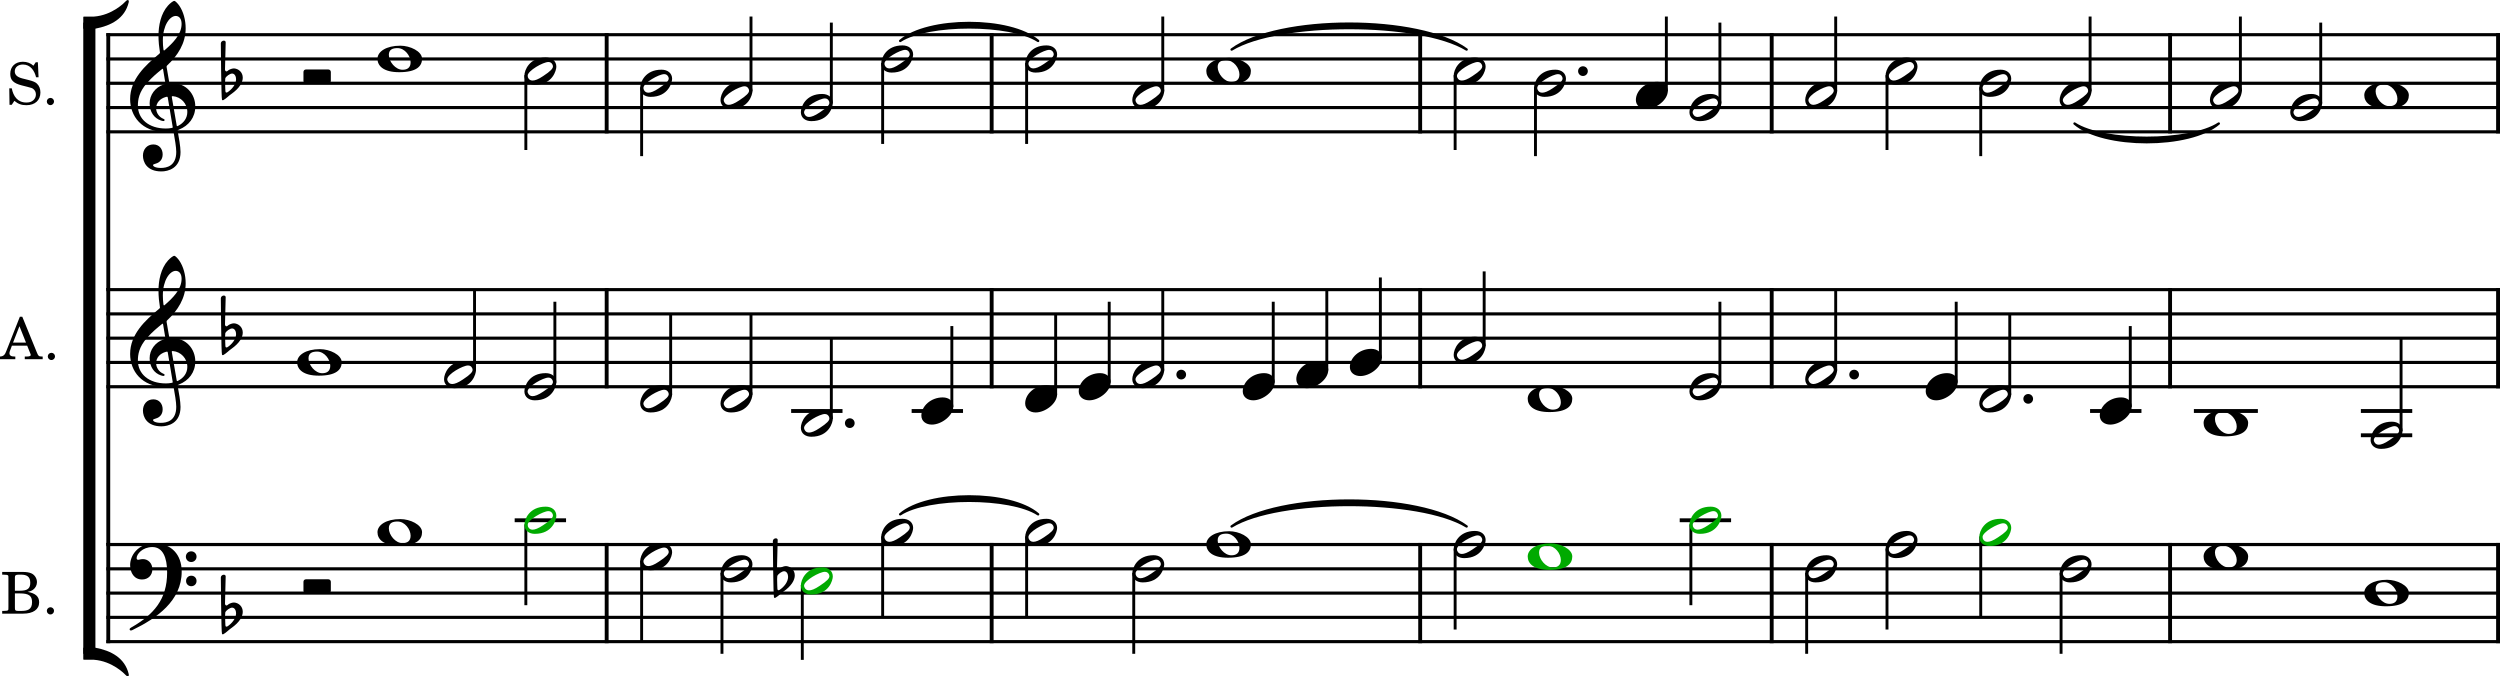 <?xml version="1.0" encoding="UTF-8" standalone="no"?>
<svg
   width="2554.196"
   height="691.016"
   viewBox="0 0 2554.196 691.016"
   version="1.2"
   id="svg3134"
   sodipodi:docname="Abb-04-2.svg"
   inkscape:version="1.2.1 (9c6d41e410, 2022-07-14)"
   xmlns:inkscape="http://www.inkscape.org/namespaces/inkscape"
   xmlns:sodipodi="http://sodipodi.sourceforge.net/DTD/sodipodi-0.dtd"
   xmlns="http://www.w3.org/2000/svg"
   xmlns:svg="http://www.w3.org/2000/svg">
  <rect x="0" y="0" width="2554.196" height="691.016" fill="#808080" stroke="none"/>
  <defs
     id="defs3138" />
  <sodipodi:namedview
     id="namedview3136"
     pagecolor="#505050"
     bordercolor="#eeeeee"
     borderopacity="1"
     inkscape:showpageshadow="0"
     inkscape:pageopacity="0"
     inkscape:pagecheckerboard="0"
     inkscape:deskcolor="#505050"
     showgrid="false"
     inkscape:zoom="0.25017761"
     inkscape:cx="899.36106"
     inkscape:cy="1744.7605"
     inkscape:current-layer="svg3134" />
  <title
     id="title2772">Abb-04 (2)</title>
  <desc
     id="desc2774">Generated by MuseScore 4.0.0</desc>
  <rect
     style="fill:#ffffff;stroke:#003a66;stroke-width:2"
     id="rect3257"
     width="2606.148"
     height="735.477"
     x="-19.986"
     y="-27.98" />
  <polyline
     class="StaffLines"
     fill="none"
     stroke="#000000"
     stroke-width="3.22"
     stroke-linejoin="bevel"
     points="320.067,384.52 2765.62,384.52"
     id="polyline2778"
     transform="translate(-211.429,-349.051)" />
  <polyline
     class="StaffLines"
     fill="none"
     stroke="#000000"
     stroke-width="3.22"
     stroke-linejoin="bevel"
     points="320.067,409.323 2765.62,409.323"
     id="polyline2780"
     transform="translate(-211.429,-349.051)" />
  <polyline
     class="StaffLines"
     fill="none"
     stroke="#000000"
     stroke-width="3.22"
     stroke-linejoin="bevel"
     points="320.067,434.126 2765.62,434.126"
     id="polyline2782"
     transform="translate(-211.429,-349.051)" />
  <polyline
     class="StaffLines"
     fill="none"
     stroke="#000000"
     stroke-width="3.22"
     stroke-linejoin="bevel"
     points="320.067,458.929 2765.62,458.929"
     id="polyline2784"
     transform="translate(-211.429,-349.051)" />
  <polyline
     class="StaffLines"
     fill="none"
     stroke="#000000"
     stroke-width="3.22"
     stroke-linejoin="bevel"
     points="320.067,483.732 2765.62,483.732"
     id="polyline2786"
     transform="translate(-211.429,-349.051)" />
  <polyline
     class="StaffLines"
     fill="none"
     stroke="#000000"
     stroke-width="3.22"
     stroke-linejoin="bevel"
     points="320.067,644.953 2765.62,644.953"
     id="polyline2788"
     transform="translate(-211.429,-349.051)" />
  <polyline
     class="StaffLines"
     fill="none"
     stroke="#000000"
     stroke-width="3.22"
     stroke-linejoin="bevel"
     points="320.067,669.756 2765.62,669.756"
     id="polyline2790"
     transform="translate(-211.429,-349.051)" />
  <polyline
     class="StaffLines"
     fill="none"
     stroke="#000000"
     stroke-width="3.22"
     stroke-linejoin="bevel"
     points="320.067,694.559 2765.62,694.559"
     id="polyline2792"
     transform="translate(-211.429,-349.051)" />
  <polyline
     class="StaffLines"
     fill="none"
     stroke="#000000"
     stroke-width="3.22"
     stroke-linejoin="bevel"
     points="320.067,719.362 2765.62,719.362"
     id="polyline2794"
     transform="translate(-211.429,-349.051)" />
  <polyline
     class="StaffLines"
     fill="none"
     stroke="#000000"
     stroke-width="3.22"
     stroke-linejoin="bevel"
     points="320.067,744.165 2765.62,744.165"
     id="polyline2796"
     transform="translate(-211.429,-349.051)" />
  <polyline
     class="StaffLines"
     fill="none"
     stroke="#000000"
     stroke-width="3.22"
     stroke-linejoin="bevel"
     points="320.067,905.386 2765.62,905.386"
     id="polyline2798"
     transform="translate(-211.429,-349.051)" />
  <polyline
     class="StaffLines"
     fill="none"
     stroke="#000000"
     stroke-width="3.22"
     stroke-linejoin="bevel"
     points="320.067,930.189 2765.62,930.189"
     id="polyline2800"
     transform="translate(-211.429,-349.051)" />
  <polyline
     class="StaffLines"
     fill="none"
     stroke="#000000"
     stroke-width="3.22"
     stroke-linejoin="bevel"
     points="320.067,954.992 2765.62,954.992"
     id="polyline2802"
     transform="translate(-211.429,-349.051)" />
  <polyline
     class="StaffLines"
     fill="none"
     stroke="#000000"
     stroke-width="3.22"
     stroke-linejoin="bevel"
     points="320.067,979.795 2765.62,979.795"
     id="polyline2804"
     transform="translate(-211.429,-349.051)" />
  <polyline
     class="StaffLines"
     fill="none"
     stroke="#000000"
     stroke-width="3.22"
     stroke-linejoin="bevel"
     points="320.067,1004.6 2765.62,1004.6"
     id="polyline2806"
     transform="translate(-211.429,-349.051)" />
  <path
     class="InstrumentName"
     d="M 38.687,63.622 H 36.5 l -2.359,3.531 c -2.829,-2.656 -6.547,-4.062 -10.735,-4.062 -7.797,0 -12.922,4.89 -12.922,12.328 0,6.437 3.188,9.625 11.86,11.859 l 5.609,1.422 c 4.359,1.125 4.766,1.234 6.016,2.172 1.765,1.359 2.718,3.312 2.718,5.609 0,2.36 -0.89,4.313 -2.656,5.969 -1.953,1.641 -3.906,2.297 -7.14,2.297 -8.922,0 -13.344,-6.547 -14.875,-14.516 H 9.484 l 0.235,16.813 h 2.297 l 2.656,-4.016 c 3.953,3.25 7.203,4.438 12.39,4.438 8.672,0 14.219,-5.078 14.219,-12.985 0,-3.718 -1.172,-6.781 -3.547,-9.031 -1.578,-1.531 -3.89,-2.531 -8.609,-3.719 l -6.313,-1.593 c -5.25,-1.36 -7.734,-3.657 -7.734,-7.25 0,-4.141 3.375,-6.969 8.391,-6.969 7.609,0 11.797,6.312 13.39,13.047 h 2.532 l -0.704,-15.344 m 12.86,36.406 c -2.063,0 -3.719,1.656 -3.719,3.656 0,2.063 1.656,3.719 3.672,3.719 2.062,0 3.703,-1.656 3.703,-3.719 0,-2 -1.641,-3.656 -3.656,-3.656"
     id="path2808" />
  <path
     class="InstrumentName"
     d="m 22.766,323.586 h -2.469 l -13.578,34.391 c -1.594,4.609 -3.125,6.016 -6.485,6.266 H 0 v 2.765 h 15.641 v -2.765 h -1.188 c -3.187,0 -4.781,-1.125 -4.781,-3.375 0,-0.766 0.172,-1.469 0.531,-2.469 l 1.953,-5.203 h 15.625 l 3.188,7.906 c 0.359,0.953 0.484,1.297 0.484,1.594 0,0.953 -1.484,1.547 -3.672,1.547 h -2.469 v 2.765 h 18.297 v -2.765 h -0.828 c -3.078,-0.063 -3.609,-0.422 -4.969,-3.782 l -15.046,-36.875 m -2.891,9.672 6.672,16.75 H 13.328 l 6.547,-16.75 m 32.672,27.203 c -2.063,0 -3.719,1.657 -3.719,3.657 0,2.062 1.656,3.718 3.672,3.718 2.062,0 3.703,-1.656 3.703,-3.718 0,-2 -1.641,-3.657 -3.656,-3.657"
     id="path2810" />
  <path
     class="InstrumentName"
     d="m 2.234,584.332 v 2.781 h 1.063 c 3.375,0.063 4.484,0.234 4.953,0.828 0.359,0.531 0.359,0.641 0.359,3.656 v 28.094 c 0,3 0,3.125 -0.359,3.656 -0.469,0.579 -1.578,0.829 -4.953,0.829 H 2.234 v 2.765 h 21.422 c 10.203,0 16.344,-4.312 16.344,-11.562 0,-5.907 -3.719,-9.266 -11.797,-10.688 2.828,-0.578 4.125,-1.109 5.656,-2.234 2.422,-1.828 3.907,-4.719 3.907,-7.672 0,-3.844 -2.36,-7.547 -5.782,-9.031 -2.125,-0.938 -5.078,-1.422 -8.562,-1.422 H 2.234 m 12.985,19.187 v -13.453 c 0,-2.312 0.765,-2.89 3.89,-2.953 h 2.36 c 5.781,0 9.453,1.891 9.453,8.313 0,5.843 -2.844,8.093 -10.453,8.093 h -5.25 m 0,2.766 h 5.187 c 9.031,0 12.344,2.422 12.344,8.922 0,7.906 -4.969,8.969 -11.625,8.969 h -2.484 c -2.954,0 -3.532,-0.594 -3.422,-3.719 v -14.172 m 36.328,14.109 c -2.063,0 -3.719,1.657 -3.719,3.657 0,2.062 1.656,3.718 3.672,3.718 2.062,0 3.703,-1.656 3.703,-3.718 0,-2 -1.641,-3.657 -3.656,-3.657"
     id="path2812" />
  <path
     class="TieSegment"
     stroke="#000000"
     stroke-width="2.48"
     stroke-linecap="round"
     stroke-linejoin="round"
     fill-rule="evenodd"
     d="m 2119.521,126.23 c 29.47,19.42 117.87,19.42 147.34,0 -29.47,25.373 -117.87,25.373 -147.34,0"
     id="path2814" />
  <path
     class="TieSegment"
     stroke="#000000"
     stroke-width="2.48"
     stroke-linecap="round"
     stroke-linejoin="round"
     fill-rule="evenodd"
     d="m 1258.331,50.599 c 48.02,-35.221 192.07,-35.221 240.08,0 -48.01,-29.268 -192.06,-29.268 -240.08,0"
     id="path2816" />
  <path
     class="TieSegment"
     stroke="#000000"
     stroke-width="2.48"
     stroke-linecap="round"
     stroke-linejoin="round"
     fill-rule="evenodd"
     d="m 919.711,41.794 c 28.18,-24.393 112.72,-24.393 140.9,0 -28.18,-18.44 -112.72,-18.44 -140.9,0"
     id="path2818" />
  <path
     class="TieSegment"
     stroke="#000000"
     stroke-width="2.48"
     stroke-linecap="round"
     stroke-linejoin="round"
     fill-rule="evenodd"
     d="m 1258.331,537.857 c 48.02,-35.221 192.07,-35.221 240.08,0 -48.01,-29.268 -192.06,-29.268 -240.08,0"
     id="path2820" />
  <path
     class="TieSegment"
     stroke="#000000"
     stroke-width="2.48"
     stroke-linecap="round"
     stroke-linejoin="round"
     fill-rule="evenodd"
     d="m 919.711,525.455 c 28.18,-24.393 112.72,-24.393 140.9,0 -28.18,-18.44 -112.72,-18.44 -140.9,0"
     id="path2822" />
  <polyline
     class="BarLine"
     stroke="#000000"
     stroke-width="3.97"
     stroke-linejoin="bevel"
     points="2763.64,382.908 2763.64,485.345"
     id="polyline2824"
     transform="translate(-211.429,-349.051)" />
  <polyline
     class="BarLine"
     stroke="#000000"
     stroke-width="3.97"
     stroke-linejoin="bevel"
     points="2428.56,382.908 2428.56,485.345"
     id="polyline2826"
     transform="translate(-211.429,-349.051)" />
  <polyline
     class="BarLine"
     stroke="#000000"
     stroke-width="3.97"
     stroke-linejoin="bevel"
     points="322.051,382.908 322.051,644.953"
     id="polyline2828"
     transform="translate(-211.429,-349.051)" />
  <polyline
     class="BarLine"
     stroke="#000000"
     stroke-width="3.97"
     stroke-linejoin="bevel"
     points="2021.54,382.908 2021.54,485.345"
     id="polyline2830"
     transform="translate(-211.429,-349.051)" />
  <polyline
     class="BarLine"
     stroke="#000000"
     stroke-width="3.97"
     stroke-linejoin="bevel"
     points="1662.39,382.908 1662.39,485.345"
     id="polyline2832"
     transform="translate(-211.429,-349.051)" />
  <polyline
     class="BarLine"
     stroke="#000000"
     stroke-width="3.97"
     stroke-linejoin="bevel"
     points="1224.59,382.908 1224.59,485.345"
     id="polyline2834"
     transform="translate(-211.429,-349.051)" />
  <polyline
     class="BarLine"
     stroke="#000000"
     stroke-width="3.97"
     stroke-linejoin="bevel"
     points="831.25,382.908 831.25,485.345"
     id="polyline2836"
     transform="translate(-211.429,-349.051)" />
  <polyline
     class="BarLine"
     stroke="#000000"
     stroke-width="3.97"
     stroke-linejoin="bevel"
     points="322.051,643.341 322.051,905.386"
     id="polyline2838"
     transform="translate(-211.429,-349.051)" />
  <polyline
     class="BarLine"
     stroke="#000000"
     stroke-width="3.97"
     stroke-linejoin="bevel"
     points="2021.54,643.341 2021.54,745.778"
     id="polyline2840"
     transform="translate(-211.429,-349.051)" />
  <polyline
     class="BarLine"
     stroke="#000000"
     stroke-width="3.97"
     stroke-linejoin="bevel"
     points="2428.56,643.341 2428.56,745.778"
     id="polyline2842"
     transform="translate(-211.429,-349.051)" />
  <polyline
     class="BarLine"
     stroke="#000000"
     stroke-width="3.97"
     stroke-linejoin="bevel"
     points="2763.64,643.341 2763.64,745.778"
     id="polyline2844"
     transform="translate(-211.429,-349.051)" />
  <polyline
     class="BarLine"
     stroke="#000000"
     stroke-width="3.97"
     stroke-linejoin="bevel"
     points="1662.39,643.341 1662.39,745.778"
     id="polyline2846"
     transform="translate(-211.429,-349.051)" />
  <polyline
     class="BarLine"
     stroke="#000000"
     stroke-width="3.97"
     stroke-linejoin="bevel"
     points="1224.59,643.341 1224.59,745.778"
     id="polyline2848"
     transform="translate(-211.429,-349.051)" />
  <polyline
     class="BarLine"
     stroke="#000000"
     stroke-width="3.97"
     stroke-linejoin="bevel"
     points="831.25,643.341 831.25,745.778"
     id="polyline2850"
     transform="translate(-211.429,-349.051)" />
  <polyline
     class="BarLine"
     stroke="#000000"
     stroke-width="3.97"
     stroke-linejoin="bevel"
     points="322.051,903.774 322.051,1006.21"
     id="polyline2852"
     transform="translate(-211.429,-349.051)" />
  <polyline
     class="BarLine"
     stroke="#000000"
     stroke-width="3.97"
     stroke-linejoin="bevel"
     points="2428.56,903.774 2428.56,1006.21"
     id="polyline2854"
     transform="translate(-211.429,-349.051)" />
  <polyline
     class="BarLine"
     stroke="#000000"
     stroke-width="3.97"
     stroke-linejoin="bevel"
     points="2021.54,903.774 2021.54,1006.21"
     id="polyline2856"
     transform="translate(-211.429,-349.051)" />
  <polyline
     class="BarLine"
     stroke="#000000"
     stroke-width="3.97"
     stroke-linejoin="bevel"
     points="1224.59,903.774 1224.59,1006.21"
     id="polyline2858"
     transform="translate(-211.429,-349.051)" />
  <polyline
     class="BarLine"
     stroke="#000000"
     stroke-width="3.97"
     stroke-linejoin="bevel"
     points="1662.39,903.774 1662.39,1006.21"
     id="polyline2860"
     transform="translate(-211.429,-349.051)" />
  <polyline
     class="BarLine"
     stroke="#000000"
     stroke-width="3.97"
     stroke-linejoin="bevel"
     points="2763.64,903.774 2763.64,1006.21"
     id="polyline2862"
     transform="translate(-211.429,-349.051)" />
  <polyline
     class="BarLine"
     stroke="#000000"
     stroke-width="3.97"
     stroke-linejoin="bevel"
     points="831.25,903.774 831.25,1006.21"
     id="polyline2864"
     transform="translate(-211.429,-349.051)" />
  <path
     class="Accidental"
     d="m 790.785,610.406 c 0.295,0.403 0.589,0.496 0.884,0.496 0.31,0 0.605,-0.202 0.605,-0.202 2.976,-1.69 5.348,-4.356 7.829,-6.046 8.836,-6.154 11.906,-12.2 11.906,-16.773 0,-5.658 -4.356,-9.224 -8.929,-9.518 -1.674,0 -4.062,0.791 -5.457,1.69 -0.589,0.496 -1.674,1.38 -2.17,1.38 -0.202,0 -0.31,0 -0.496,-0.093 -0.698,-0.295 -1.101,-0.992 -1.101,-1.69 0.109,-2.186 0.698,-25.997 0.698,-27.981 0,-1.085 -0.899,-1.69 -1.891,-1.69 -1.38,0 -2.976,0.992 -3.069,2.775 0,0 0.403,56.66 1.194,57.652 m 3.472,-8.836 c 0,0 -0.295,-5.953 -0.295,-9.921 0,-1.581 0.093,-2.775 0.186,-3.162 0.698,-1.984 4.666,-4.868 6.945,-4.868 2.883,0 4.077,3.271 4.077,5.751 0,5.364 -4.573,10.712 -8.836,13.394 -0.388,0.202 -0.698,0.295 -0.992,0.295 -0.884,0 -1.085,-0.992 -1.085,-1.488"
     id="path2866"
     style="stroke-width:0.992" />
  <polyline
     class="LedgerLine"
     stroke="#000000"
     stroke-width="3.97"
     stroke-linejoin="bevel"
     points="2452.87,768.969 2518.25,768.969"
     id="polyline2868"
     transform="translate(-211.429,-349.051)" />
  <polyline
     class="LedgerLine"
     stroke="#000000"
     stroke-width="3.97"
     stroke-linejoin="bevel"
     points="2623.48,768.969 2675.96,768.969"
     id="polyline2870"
     transform="translate(-211.429,-349.051)" />
  <polyline
     class="LedgerLine"
     stroke="#000000"
     stroke-width="3.97"
     stroke-linejoin="bevel"
     points="2623.48,793.772 2675.96,793.772"
     id="polyline2872"
     transform="translate(-211.429,-349.051)" />
  <polyline
     class="LedgerLine"
     stroke="#000000"
     stroke-width="3.97"
     stroke-linejoin="bevel"
     points="1019.72,768.969 1072.2,768.969"
     id="polyline2874"
     transform="translate(-211.429,-349.051)" />
  <polyline
     class="LedgerLine"
     stroke="#000000"
     stroke-width="3.97"
     stroke-linejoin="bevel"
     points="1142.84,768.969 1195.32,768.969"
     id="polyline2876"
     transform="translate(-211.429,-349.051)" />
  <polyline
     class="LedgerLine"
     stroke="#000000"
     stroke-width="3.97"
     stroke-linejoin="bevel"
     points="2346.81,768.969 2399.3,768.969"
     id="polyline2878"
     transform="translate(-211.429,-349.051)" />
  <polyline
     class="LedgerLine"
     stroke="#000000"
     stroke-width="3.97"
     stroke-linejoin="bevel"
     points="737.263,880.583 789.745,880.583"
     id="polyline2880"
     transform="translate(-211.429,-349.051)" />
  <polyline
     class="LedgerLine"
     stroke="#000000"
     stroke-width="3.97"
     stroke-linejoin="bevel"
     points="1927.55,880.583 1980.04,880.583"
     id="polyline2882"
     transform="translate(-211.429,-349.051)" />
  <polyline
     class="Stem"
     stroke="#000000"
     stroke-width="2.98"
     stroke-linejoin="bevel"
     points="2139.34,425.891 2139.34,502.335"
     id="polyline2884"
     transform="translate(-211.429,-349.051)" />
  <polyline
     class="Stem"
     stroke="#000000"
     stroke-width="2.98"
     stroke-linejoin="bevel"
     points="1113.21,413.49 1113.21,496.134"
     id="polyline2886"
     transform="translate(-211.429,-349.051)" />
  <polyline
     class="Stem"
     stroke="#000000"
     stroke-width="2.98"
     stroke-linejoin="bevel"
     points="866.967,438.293 866.967,508.536"
     id="polyline2888"
     transform="translate(-211.429,-349.051)" />
  <polyline
     class="Stem"
     stroke="#000000"
     stroke-width="2.98"
     stroke-linejoin="bevel"
     points="2086.92,442.361 2086.92,365.917"
     id="polyline2890"
     transform="translate(-211.429,-349.051)" />
  <polyline
     class="Stem"
     stroke="#000000"
     stroke-width="2.98"
     stroke-linejoin="bevel"
     points="1060.79,454.762 1060.79,372.118"
     id="polyline2892"
     transform="translate(-211.429,-349.051)" />
  <polyline
     class="Stem"
     stroke="#000000"
     stroke-width="2.98"
     stroke-linejoin="bevel"
     points="1780.19,438.293 1780.19,508.536"
     id="polyline2894"
     transform="translate(-211.429,-349.051)" />
  <polyline
     class="Stem"
     stroke="#000000"
     stroke-width="2.98"
     stroke-linejoin="bevel"
     points="748.673,425.891 748.673,502.335"
     id="polyline2896"
     transform="translate(-211.429,-349.051)" />
  <polyline
     class="Stem"
     stroke="#000000"
     stroke-width="2.98"
     stroke-linejoin="bevel"
     points="1698.11,425.891 1698.11,502.335"
     id="polyline2898"
     transform="translate(-211.429,-349.051)" />
  <polyline
     class="Stem"
     stroke="#000000"
     stroke-width="2.98"
     stroke-linejoin="bevel"
     points="2500.39,442.361 2500.39,365.917"
     id="polyline2900"
     transform="translate(-211.429,-349.051)" />
  <polyline
     class="Stem"
     stroke="#000000"
     stroke-width="2.98"
     stroke-linejoin="bevel"
     points="2582.47,454.762 2582.47,372.118"
     id="polyline2902"
     transform="translate(-211.429,-349.051)" />
  <polyline
     class="Stem"
     stroke="#000000"
     stroke-width="2.98"
     stroke-linejoin="bevel"
     points="1260.31,413.49 1260.31,496.134"
     id="polyline2904"
     transform="translate(-211.429,-349.051)" />
  <polyline
     class="Stem"
     stroke="#000000"
     stroke-width="2.98"
     stroke-linejoin="bevel"
     points="1399.41,442.361 1399.41,365.917"
     id="polyline2906"
     transform="translate(-211.429,-349.051)" />
  <polyline
     class="Stem"
     stroke="#000000"
     stroke-width="2.98"
     stroke-linejoin="bevel"
     points="1913.91,442.361 1913.91,365.917"
     id="polyline2908"
     transform="translate(-211.429,-349.051)" />
  <polyline
     class="Stem"
     stroke="#000000"
     stroke-width="2.98"
     stroke-linejoin="bevel"
     points="2235.1,438.293 2235.1,508.536"
     id="polyline2910"
     transform="translate(-211.429,-349.051)" />
  <polyline
     class="Stem"
     stroke="#000000"
     stroke-width="2.98"
     stroke-linejoin="bevel"
     points="978.711,442.361 978.711,365.917"
     id="polyline2912"
     transform="translate(-211.429,-349.051)" />
  <polyline
     class="Stem"
     stroke="#000000"
     stroke-width="2.98"
     stroke-linejoin="bevel"
     points="1968.63,454.762 1968.63,372.118"
     id="polyline2914"
     transform="translate(-211.429,-349.051)" />
  <polyline
     class="Stem"
     stroke="#000000"
     stroke-width="2.98"
     stroke-linejoin="bevel"
     points="2346.85,442.361 2346.85,365.917"
     id="polyline2916"
     transform="translate(-211.429,-349.051)" />
  <polyline
     class="Stem"
     stroke="#000000"
     stroke-width="2.98"
     stroke-linejoin="bevel"
     points="1968.63,739.999 1968.63,657.354"
     id="polyline2918"
     transform="translate(-211.429,-349.051)" />
  <polyline
     class="Stem"
     stroke="#000000"
     stroke-width="2.98"
     stroke-linejoin="bevel"
     points="2086.92,727.597 2086.92,644.953"
     id="polyline2920"
     transform="translate(-211.429,-349.051)" />
  <polyline
     class="Stem"
     stroke="#000000"
     stroke-width="2.98"
     stroke-linejoin="bevel"
     points="2210.04,739.999 2210.04,657.354"
     id="polyline2922"
     transform="translate(-211.429,-349.051)" />
  <polyline
     class="Stem"
     stroke="#000000"
     stroke-width="2.98"
     stroke-linejoin="bevel"
     points="2264.76,752.4 2264.76,669.756"
     id="polyline2924"
     transform="translate(-211.429,-349.051)" />
  <polyline
     class="Stem"
     stroke="#000000"
     stroke-width="2.98"
     stroke-linejoin="bevel"
     points="2387.89,764.802 2387.89,682.158"
     id="polyline2926"
     transform="translate(-211.429,-349.051)" />
  <polyline
     class="Stem"
     stroke="#000000"
     stroke-width="2.98"
     stroke-linejoin="bevel"
     points="2664.55,789.605 2664.55,694.559"
     id="polyline2928"
     transform="translate(-211.429,-349.051)" />
  <polyline
     class="Stem"
     stroke="#000000"
     stroke-width="2.98"
     stroke-linejoin="bevel"
     points="696.254,727.597 696.254,644.953"
     id="polyline2930"
     transform="translate(-211.429,-349.051)" />
  <polyline
     class="Stem"
     stroke="#000000"
     stroke-width="2.98"
     stroke-linejoin="bevel"
     points="778.336,739.999 778.336,657.354"
     id="polyline2932"
     transform="translate(-211.429,-349.051)" />
  <polyline
     class="Stem"
     stroke="#000000"
     stroke-width="2.98"
     stroke-linejoin="bevel"
     points="896.63,752.4 896.63,669.756"
     id="polyline2934"
     transform="translate(-211.429,-349.051)" />
  <polyline
     class="Stem"
     stroke="#000000"
     stroke-width="2.98"
     stroke-linejoin="bevel"
     points="978.711,752.4 978.711,669.756"
     id="polyline2936"
     transform="translate(-211.429,-349.051)" />
  <polyline
     class="Stem"
     stroke="#000000"
     stroke-width="2.98"
     stroke-linejoin="bevel"
     points="1060.79,777.203 1060.79,694.559"
     id="polyline2938"
     transform="translate(-211.429,-349.051)" />
  <polyline
     class="Stem"
     stroke="#000000"
     stroke-width="2.98"
     stroke-linejoin="bevel"
     points="1183.91,764.802 1183.91,682.158"
     id="polyline2940"
     transform="translate(-211.429,-349.051)" />
  <polyline
     class="Stem"
     stroke="#000000"
     stroke-width="2.98"
     stroke-linejoin="bevel"
     points="1344.69,739.999 1344.69,657.354"
     id="polyline2942"
     transform="translate(-211.429,-349.051)" />
  <polyline
     class="Stem"
     stroke="#000000"
     stroke-width="2.98"
     stroke-linejoin="bevel"
     points="1399.41,727.597 1399.41,644.953"
     id="polyline2944"
     transform="translate(-211.429,-349.051)" />
  <polyline
     class="Stem"
     stroke="#000000"
     stroke-width="2.98"
     stroke-linejoin="bevel"
     points="1512.27,739.999 1512.27,657.354"
     id="polyline2946"
     transform="translate(-211.429,-349.051)" />
  <polyline
     class="Stem"
     stroke="#000000"
     stroke-width="2.98"
     stroke-linejoin="bevel"
     points="1567,727.597 1567,644.953"
     id="polyline2948"
     transform="translate(-211.429,-349.051)" />
  <polyline
     class="Stem"
     stroke="#000000"
     stroke-width="2.98"
     stroke-linejoin="bevel"
     points="1621.72,715.195 1621.72,632.551"
     id="polyline2950"
     transform="translate(-211.429,-349.051)" />
  <polyline
     class="Stem"
     stroke="#000000"
     stroke-width="2.98"
     stroke-linejoin="bevel"
     points="1289.97,752.4 1289.97,669.756"
     id="polyline2952"
     transform="translate(-211.429,-349.051)" />
  <polyline
     class="Stem"
     stroke="#000000"
     stroke-width="2.98"
     stroke-linejoin="bevel"
     points="1727.77,702.794 1727.77,626.35"
     id="polyline2954"
     transform="translate(-211.429,-349.051)" />
  <polyline
     class="Stem"
     stroke="#000000"
     stroke-width="2.98"
     stroke-linejoin="bevel"
     points="2235.1,897.151 2235.1,979.795"
     id="polyline2956"
     transform="translate(-211.429,-349.051)" />
  <polyline
     class="Stem"
     stroke="#000000"
     stroke-width="2.98"
     stroke-linejoin="bevel"
     points="1031.13,946.758 1031.13,1023.2"
     id="polyline2958"
     transform="translate(-211.429,-349.051)" />
  <polyline
     class="Stem"
     stroke="#000000"
     stroke-width="2.98"
     stroke-linejoin="bevel"
     points="1113.21,897.151 1113.21,979.795"
     id="polyline2960"
     transform="translate(-211.429,-349.051)" />
  <polyline
     class="Stem"
     stroke="#000000"
     stroke-width="2.98"
     stroke-linejoin="bevel"
     points="2317.18,934.356 2317.18,1017"
     id="polyline2962"
     transform="translate(-211.429,-349.051)" />
  <polyline
     class="Stem"
     stroke="#000000"
     stroke-width="2.98"
     stroke-linejoin="bevel"
     points="2139.34,909.553 2139.34,992.197"
     id="polyline2964"
     transform="translate(-211.429,-349.051)" />
  <polyline
     class="Stem"
     stroke="#000000"
     stroke-width="2.98"
     stroke-linejoin="bevel"
     points="1369.75,934.356 1369.75,1017"
     id="polyline2966"
     transform="translate(-211.429,-349.051)" />
  <polyline
     class="Stem"
     stroke="#000000"
     stroke-width="2.98"
     stroke-linejoin="bevel"
     points="1260.31,897.151 1260.31,979.795"
     id="polyline2968"
     transform="translate(-211.429,-349.051)" />
  <polyline
     class="Stem"
     stroke="#000000"
     stroke-width="2.98"
     stroke-linejoin="bevel"
     points="1698.11,909.553 1698.11,992.197"
     id="polyline2970"
     transform="translate(-211.429,-349.051)" />
  <polyline
     class="Stem"
     stroke="#000000"
     stroke-width="2.98"
     stroke-linejoin="bevel"
     points="1938.96,884.75 1938.96,967.394"
     id="polyline2972"
     transform="translate(-211.429,-349.051)" />
  <polyline
     class="Stem"
     stroke="#000000"
     stroke-width="2.98"
     stroke-linejoin="bevel"
     points="2057.26,934.356 2057.26,1017"
     id="polyline2974"
     transform="translate(-211.429,-349.051)" />
  <polyline
     class="Stem"
     stroke="#000000"
     stroke-width="2.98"
     stroke-linejoin="bevel"
     points="949.048,934.356 949.048,1017"
     id="polyline2976"
     transform="translate(-211.429,-349.051)" />
  <polyline
     class="Stem"
     stroke="#000000"
     stroke-width="2.98"
     stroke-linejoin="bevel"
     points="866.967,921.954 866.967,1004.6"
     id="polyline2978"
     transform="translate(-211.429,-349.051)" />
  <polyline
     class="Stem"
     stroke="#000000"
     stroke-width="2.98"
     stroke-linejoin="bevel"
     points="748.673,884.75 748.673,967.394"
     id="polyline2980"
     transform="translate(-211.429,-349.051)" />
  <path
     class="Note"
     d="m 1577.983,98.964 c 18.261,0 21.935,-14.882 21.935,-18.447 0,-5.658 -4.465,-9.332 -10.913,-9.332 -16.572,0 -21.734,12.805 -21.734,18.556 0,5.844 4.666,9.224 10.712,9.224 m 8.433,-8.836 c -4.961,3.379 -8.433,4.573 -10.805,4.573 -2.294,0 -3.674,-1.194 -4.372,-2.589 -0.403,-0.589 -0.698,-1.38 -0.698,-2.17 0,-5.364 15.983,-14.2 21.238,-14.2 2.077,0 3.271,0.992 4.062,2.387 0.31,0.589 0.605,1.287 0.605,2.077 0,2.186 -2.279,4.868 -10.03,9.921"
     id="path2982"
     style="stroke-width:0.992" />
  <path
     class="Note"
     d="m 1255.776,59.078 c -14.386,0 -23.315,6.061 -23.315,13.394 0,7.239 6.154,13.688 22.23,13.688 17.657,0 23.315,-6.139 23.315,-13.688 0,-7.642 -12.2,-13.394 -22.23,-13.394 m -2.775,2.48 c 7.348,0 13.301,7.937 13.301,14.494 0,5.457 -3.38,7.627 -8.247,7.627 -7.146,0 -13.983,-8.232 -13.983,-15.176 0,-5.55 3.86,-6.945 8.929,-6.945"
     id="path2984"
     style="stroke-width:0.992" />
  <path
     class="Note"
     d="m 1682.043,111.366 c 9.828,0 21.935,-9.131 21.935,-18.556 0,-5.55 -4.465,-9.224 -10.82,-9.224 -12.107,0 -21.827,9.022 -21.827,18.556 0,5.751 4.759,9.224 10.712,9.224"
     id="path2986"
     style="stroke-width:0.992" />
  <path
     class="Note"
     d="m 2032.893,98.964 c 18.261,0 21.935,-14.882 21.935,-18.447 0,-5.658 -4.465,-9.332 -10.913,-9.332 -16.572,0 -21.734,12.805 -21.734,18.556 0,5.844 4.666,9.224 10.712,9.224 m 8.433,-8.836 c -4.961,3.379 -8.433,4.573 -10.805,4.573 -2.294,0 -3.674,-1.194 -4.372,-2.589 -0.403,-0.589 -0.698,-1.38 -0.698,-2.17 0,-5.364 15.983,-14.2 21.238,-14.2 2.077,0 3.271,0.992 4.062,2.387 0.31,0.589 0.605,1.287 0.605,2.077 0,2.186 -2.279,4.868 -10.03,9.921"
     id="path2988"
     style="stroke-width:0.992" />
  <path
     class="Note"
     d="m 1736.763,123.767 c 18.261,0 21.935,-14.882 21.935,-18.447 0,-5.658 -4.465,-9.332 -10.913,-9.332 -16.572,0 -21.734,12.805 -21.734,18.556 0,5.844 4.666,9.224 10.712,9.224 m 8.433,-8.836 c -4.961,3.379 -8.433,4.573 -10.805,4.573 -2.294,0 -3.674,-1.194 -4.372,-2.589 -0.403,-0.589 -0.698,-1.38 -0.698,-2.17 0,-5.364 15.983,-14.2 21.238,-14.2 2.077,0 3.271,0.992 4.062,2.387 0.31,0.589 0.605,1.287 0.605,2.077 0,2.186 -2.279,4.868 -10.03,9.921"
     id="path2990"
     style="stroke-width:0.992" />
  <path
     class="Note"
     d="m 1167.543,111.366 c 18.261,0 21.935,-14.882 21.935,-18.447 0,-5.658 -4.465,-9.332 -10.913,-9.332 -16.572,0 -21.734,12.805 -21.734,18.556 0,5.844 4.666,9.224 10.712,9.224 m 8.433,-8.836 c -4.961,3.379 -8.433,4.573 -10.805,4.573 -2.294,0 -3.674,-1.194 -4.372,-2.589 -0.403,-0.589 -0.698,-1.38 -0.698,-2.17 0,-5.364 15.983,-14.2 21.238,-14.2 2.077,0 3.271,0.992 4.062,2.387 0.31,0.589 0.605,1.287 0.605,2.077 0,2.186 -2.279,4.868 -10.03,9.921"
     id="path2992"
     style="stroke-width:0.992" />
  <path
     class="Note"
     d="m 1058.103,74.161 c 18.261,0 21.935,-14.882 21.935,-18.447 0,-5.658 -4.465,-9.332 -10.913,-9.332 -16.572,0 -21.734,12.805 -21.734,18.556 0,5.844 4.666,9.224 10.712,9.224 m 8.433,-8.836 c -4.961,3.379 -8.433,4.573 -10.805,4.573 -2.294,0 -3.674,-1.194 -4.372,-2.589 -0.403,-0.589 -0.698,-1.38 -0.698,-2.17 0,-5.364 15.983,-14.2 21.238,-14.2 2.077,0 3.271,0.992 4.062,2.387 0.31,0.589 0.605,1.287 0.605,2.077 0,2.186 -2.279,4.868 -10.03,9.921"
     id="path2994"
     style="stroke-width:0.992" />
  <path
     class="Note"
     d="m 1855.053,111.366 c 18.261,0 21.935,-14.882 21.935,-18.447 0,-5.658 -4.465,-9.332 -10.913,-9.332 -16.572,0 -21.734,12.805 -21.734,18.556 0,5.844 4.666,9.224 10.712,9.224 m 8.433,-8.836 c -4.961,3.379 -8.433,4.573 -10.805,4.573 -2.294,0 -3.674,-1.194 -4.372,-2.589 -0.403,-0.589 -0.698,-1.38 -0.698,-2.17 0,-5.364 15.983,-14.2 21.238,-14.2 2.077,0 3.271,0.992 4.062,2.387 0.31,0.589 0.605,1.287 0.605,2.077 0,2.186 -2.279,4.868 -10.03,9.921"
     id="path2996"
     style="stroke-width:0.992" />
  <path
     class="Note"
     d="m 1495.903,86.562 c 18.261,0 21.935,-14.882 21.935,-18.447 0,-5.658 -4.465,-9.332 -10.913,-9.332 -16.572,0 -21.734,12.805 -21.734,18.556 0,5.844 4.666,9.224 10.712,9.224 m 8.433,-8.836 c -4.961,3.379 -8.433,4.573 -10.805,4.573 -2.294,0 -3.674,-1.194 -4.372,-2.589 -0.403,-0.589 -0.698,-1.38 -0.698,-2.17 0,-5.364 15.983,-14.2 21.238,-14.2 2.077,0 3.271,0.992 4.062,2.387 0.31,0.589 0.605,1.287 0.605,2.077 0,2.186 -2.279,4.868 -10.03,9.921"
     id="path2998"
     style="stroke-width:0.992" />
  <path
     class="Note"
     d="m 828.923,123.767 c 18.261,0 21.935,-14.882 21.935,-18.447 0,-5.658 -4.465,-9.332 -10.913,-9.332 -16.572,0 -21.734,12.805 -21.734,18.556 0,5.844 4.666,9.224 10.712,9.224 m 8.433,-8.836 c -4.961,3.379 -8.433,4.573 -10.805,4.573 -2.294,0 -3.674,-1.194 -4.372,-2.589 -0.403,-0.589 -0.698,-1.38 -0.698,-2.17 0,-5.364 15.983,-14.2 21.238,-14.2 2.077,0 3.271,0.992 4.062,2.387 0.31,0.589 0.605,1.287 0.605,2.077 0,2.186 -2.279,4.868 -10.03,9.921"
     id="path3000"
     style="stroke-width:0.992" />
  <path
     class="Note"
     d="m 2114.973,111.366 c 18.261,0 21.935,-14.882 21.935,-18.447 0,-5.658 -4.465,-9.332 -10.913,-9.332 -16.572,0 -21.734,12.805 -21.734,18.556 0,5.844 4.666,9.224 10.712,9.224 m 8.433,-8.836 c -4.961,3.379 -8.433,4.573 -10.805,4.573 -2.294,0 -3.674,-1.194 -4.372,-2.589 -0.403,-0.589 -0.698,-1.38 -0.698,-2.17 0,-5.364 15.983,-14.2 21.238,-14.2 2.077,0 3.271,0.992 4.062,2.387 0.31,0.589 0.605,1.287 0.605,2.077 0,2.186 -2.279,4.868 -10.03,9.921"
     id="path3002"
     style="stroke-width:0.992" />
  <path
     class="Note"
     d="m 2268.523,111.366 c 18.261,0 21.935,-14.882 21.935,-18.447 0,-5.658 -4.465,-9.332 -10.913,-9.332 -16.572,0 -21.734,12.805 -21.734,18.556 0,5.844 4.666,9.224 10.712,9.224 m 8.433,-8.836 c -4.961,3.379 -8.433,4.573 -10.805,4.573 -2.294,0 -3.674,-1.194 -4.372,-2.589 -0.403,-0.589 -0.698,-1.38 -0.698,-2.17 0,-5.364 15.983,-14.2 21.238,-14.2 2.077,0 3.271,0.992 4.062,2.387 0.31,0.589 0.605,1.287 0.605,2.077 0,2.186 -2.279,4.868 -10.03,9.921"
     id="path3004"
     style="stroke-width:0.992" />
  <path
     class="Note"
     d="m 664.761,98.964 c 18.261,0 21.935,-14.882 21.935,-18.447 0,-5.658 -4.465,-9.332 -10.913,-9.332 -16.572,0 -21.734,12.805 -21.734,18.556 0,5.844 4.666,9.224 10.712,9.224 m 8.433,-8.836 c -4.961,3.379 -8.433,4.573 -10.805,4.573 -2.294,0 -3.674,-1.194 -4.372,-2.589 -0.403,-0.589 -0.698,-1.38 -0.698,-2.17 0,-5.364 15.983,-14.2 21.238,-14.2 2.077,0 3.271,0.992 4.062,2.387 0.31,0.589 0.605,1.287 0.605,2.077 0,2.186 -2.279,4.868 -10.03,9.921"
     id="path3006"
     style="stroke-width:0.992" />
  <path
     class="Note"
     d="m 746.843,111.366 c 18.261,0 21.935,-14.882 21.935,-18.447 0,-5.658 -4.465,-9.332 -10.913,-9.332 -16.572,0 -21.734,12.805 -21.734,18.556 0,5.844 4.666,9.224 10.712,9.224 m 8.433,-8.836 c -4.961,3.379 -8.433,4.573 -10.805,4.573 -2.294,0 -3.674,-1.194 -4.372,-2.589 -0.403,-0.589 -0.698,-1.38 -0.698,-2.17 0,-5.364 15.983,-14.2 21.238,-14.2 2.077,0 3.271,0.992 4.062,2.387 0.31,0.589 0.605,1.287 0.605,2.077 0,2.186 -2.279,4.868 -10.03,9.921"
     id="path3008"
     style="stroke-width:0.992" />
  <path
     class="Note"
     d="m 2350.603,123.767 c 18.261,0 21.935,-14.882 21.935,-18.447 0,-5.658 -4.465,-9.332 -10.913,-9.332 -16.572,0 -21.734,12.805 -21.734,18.556 0,5.844 4.666,9.224 10.712,9.224 m 8.433,-8.836 c -4.961,3.379 -8.433,4.573 -10.805,4.573 -2.294,0 -3.674,-1.194 -4.372,-2.589 -0.403,-0.589 -0.698,-1.38 -0.698,-2.17 0,-5.364 15.983,-14.2 21.238,-14.2 2.077,0 3.271,0.992 4.062,2.387 0.31,0.589 0.605,1.287 0.605,2.077 0,2.186 -2.279,4.868 -10.03,9.921"
     id="path3010"
     style="stroke-width:0.992" />
  <path
     class="Note"
     d="m 2438.836,83.882 c -14.386,0 -23.315,6.061 -23.315,13.394 0,7.239 6.154,13.688 22.23,13.688 17.657,0 23.315,-6.139 23.315,-13.688 0,-7.642 -12.2,-13.394 -22.23,-13.394 m -2.775,2.48 c 7.348,0 13.301,7.937 13.301,14.494 0,5.457 -3.38,7.627 -8.247,7.627 -7.146,0 -13.983,-8.232 -13.983,-15.176 0,-5.55 3.86,-6.945 8.929,-6.945"
     id="path3012"
     style="stroke-width:0.992" />
  <path
     class="Note"
     d="m 911.003,74.161 c 18.261,0 21.935,-14.882 21.935,-18.447 0,-5.658 -4.465,-9.332 -10.913,-9.332 -16.572,0 -21.734,12.805 -21.734,18.556 0,5.844 4.666,9.224 10.712,9.224 m 8.433,-8.836 c -4.961,3.379 -8.433,4.573 -10.805,4.573 -2.294,0 -3.674,-1.194 -4.372,-2.589 -0.403,-0.589 -0.698,-1.38 -0.698,-2.17 0,-5.364 15.983,-14.2 21.238,-14.2 2.077,0 3.271,0.992 4.062,2.387 0.31,0.589 0.605,1.287 0.605,2.077 0,2.186 -2.279,4.868 -10.03,9.921"
     id="path3014"
     style="stroke-width:0.992" />
  <path
     class="Note"
     d="m 1937.133,86.562 c 18.261,0 21.935,-14.882 21.935,-18.447 0,-5.658 -4.465,-9.332 -10.913,-9.332 -16.572,0 -21.734,12.805 -21.734,18.556 0,5.844 4.666,9.224 10.712,9.224 m 8.433,-8.836 c -4.961,3.379 -8.433,4.573 -10.805,4.573 -2.294,0 -3.674,-1.194 -4.372,-2.589 -0.403,-0.589 -0.698,-1.38 -0.698,-2.17 0,-5.364 15.983,-14.2 21.238,-14.2 2.077,0 3.271,0.992 4.062,2.387 0.31,0.589 0.605,1.287 0.605,2.077 0,2.186 -2.279,4.868 -10.03,9.921"
     id="path3016"
     style="stroke-width:0.992" />
  <path
     class="Note"
     d="m 546.467,86.562 c 18.261,0 21.935,-14.882 21.935,-18.447 0,-5.658 -4.465,-9.332 -10.913,-9.332 -16.572,0 -21.734,12.805 -21.734,18.556 0,5.844 4.666,9.224 10.712,9.224 m 8.433,-8.836 c -4.961,3.379 -8.433,4.573 -10.805,4.573 -2.294,0 -3.674,-1.194 -4.372,-2.589 -0.403,-0.589 -0.698,-1.38 -0.698,-2.17 0,-5.364 15.983,-14.2 21.238,-14.2 2.077,0 3.271,0.992 4.062,2.387 0.31,0.589 0.605,1.287 0.605,2.077 0,2.186 -2.279,4.868 -10.03,9.921"
     id="path3018"
     style="stroke-width:0.992" />
  <path
     class="Note"
     d="m 408.979,46.677 c -14.386,0 -23.315,6.061 -23.315,13.394 0,7.239 6.154,13.688 22.23,13.688 17.657,0 23.315,-6.139 23.315,-13.688 0,-7.642 -12.2,-13.394 -22.23,-13.394 m -2.775,2.48 c 7.348,0 13.301,7.937 13.301,14.494 0,5.457 -3.379,7.627 -8.247,7.627 -7.146,0 -13.983,-8.232 -13.983,-15.176 0,-5.55 3.86,-6.945 8.929,-6.945"
     id="path3020"
     style="stroke-width:0.992" />
  <path
     class="Note"
     d="m 1058.103,421.405 c 9.828,0 21.935,-9.131 21.935,-18.556 0,-5.55 -4.465,-9.224 -10.82,-9.224 -12.107,0 -21.827,9.022 -21.827,18.556 0,5.751 4.759,9.224 10.712,9.224"
     id="path3022"
     style="stroke-width:0.992" />
  <path
     class="Note"
     d="m 2156.013,433.807 c 9.828,0 21.935,-9.131 21.935,-18.556 0,-5.55 -4.465,-9.224 -10.82,-9.224 -12.107,0 -21.827,9.022 -21.827,18.556 0,5.751 4.759,9.224 10.712,9.224"
     id="path3024"
     style="stroke-width:0.992" />
  <path
     class="Note"
     d="m 828.923,446.208 c 18.261,0 21.935,-14.882 21.935,-18.447 0,-5.658 -4.465,-9.332 -10.913,-9.332 -16.572,0 -21.734,12.805 -21.734,18.556 0,5.844 4.666,9.224 10.712,9.224 m 8.433,-8.836 c -4.961,3.379 -8.433,4.573 -10.805,4.573 -2.294,0 -3.674,-1.194 -4.372,-2.589 -0.403,-0.589 -0.698,-1.38 -0.698,-2.17 0,-5.364 15.983,-14.2 21.238,-14.2 2.077,0 3.271,0.992 4.062,2.387 0.31,0.589 0.605,1.287 0.605,2.077 0,2.186 -2.279,4.868 -10.03,9.921"
     id="path3026"
     style="stroke-width:0.992" />
  <path
     class="Note"
     d="m 1584.136,393.921 c -14.386,0 -23.315,6.061 -23.315,13.394 0,7.239 6.154,13.688 22.23,13.688 17.657,0 23.315,-6.139 23.315,-13.688 0,-7.642 -12.2,-13.394 -22.23,-13.394 m -2.775,2.48 c 7.348,0 13.301,7.937 13.301,14.494 0,5.457 -3.38,7.627 -8.247,7.627 -7.146,0 -13.983,-8.232 -13.983,-15.176 0,-5.55 3.86,-6.945 8.929,-6.945"
     id="path3028"
     style="stroke-width:0.992" />
  <path
     class="Note"
     d="m 546.467,409.003 c 18.261,0 21.935,-14.882 21.935,-18.447 0,-5.658 -4.465,-9.332 -10.913,-9.332 -16.572,0 -21.734,12.805 -21.734,18.556 0,5.844 4.666,9.224 10.712,9.224 m 8.433,-8.836 c -4.961,3.379 -8.433,4.573 -10.805,4.573 -2.294,0 -3.674,-1.194 -4.372,-2.589 -0.403,-0.589 -0.698,-1.38 -0.698,-2.17 0,-5.364 15.983,-14.2 21.238,-14.2 2.077,0 3.271,0.992 4.062,2.387 0.31,0.589 0.605,1.287 0.605,2.077 0,2.186 -2.279,4.868 -10.03,9.921"
     id="path3030"
     style="stroke-width:0.992" />
  <path
     class="Note"
     d="m 1335.123,396.602 c 9.828,0 21.935,-9.131 21.935,-18.556 0,-5.55 -4.465,-9.224 -10.82,-9.224 -12.107,0 -21.827,9.022 -21.827,18.556 0,5.751 4.759,9.224 10.712,9.224"
     id="path3032"
     style="stroke-width:0.992" />
  <path
     class="Note"
     d="m 1736.763,409.003 c 18.261,0 21.935,-14.882 21.935,-18.447 0,-5.658 -4.465,-9.332 -10.913,-9.332 -16.572,0 -21.734,12.805 -21.734,18.556 0,5.844 4.666,9.224 10.712,9.224 m 8.433,-8.836 c -4.961,3.379 -8.433,4.573 -10.805,4.573 -2.294,0 -3.674,-1.194 -4.372,-2.589 -0.403,-0.589 -0.698,-1.38 -0.698,-2.17 0,-5.364 15.983,-14.2 21.238,-14.2 2.077,0 3.271,0.992 4.062,2.387 0.31,0.589 0.605,1.287 0.605,2.077 0,2.186 -2.279,4.868 -10.03,9.921"
     id="path3034"
     style="stroke-width:0.992" />
  <path
     class="Note"
     d="m 746.843,421.405 c 18.261,0 21.935,-14.882 21.935,-18.447 0,-5.658 -4.465,-9.332 -10.913,-9.332 -16.572,0 -21.734,12.805 -21.734,18.556 0,5.844 4.666,9.224 10.712,9.224 m 8.433,-8.836 c -4.961,3.379 -8.433,4.573 -10.805,4.573 -2.294,0 -3.674,-1.194 -4.372,-2.589 -0.403,-0.589 -0.698,-1.38 -0.698,-2.17 0,-5.364 15.983,-14.2 21.238,-14.2 2.077,0 3.271,0.992 4.062,2.387 0.31,0.589 0.605,1.287 0.605,2.077 0,2.186 -2.279,4.868 -10.03,9.921"
     id="path3036"
     style="stroke-width:0.992" />
  <path
     class="Note"
     d="m 2274.676,418.724 c -14.386,0 -23.315,6.061 -23.315,13.394 0,7.239 6.154,13.688 22.23,13.688 17.657,0 23.315,-6.139 23.315,-13.688 0,-7.642 -12.2,-13.394 -22.23,-13.394 m -2.775,2.48 c 7.348,0 13.301,7.937 13.301,14.494 0,5.457 -3.38,7.627 -8.247,7.627 -7.146,0 -13.983,-8.232 -13.983,-15.176 0,-5.55 3.86,-6.945 8.929,-6.945"
     id="path3038"
     style="stroke-width:0.992" />
  <path
     class="Note"
     d="m 2032.893,421.405 c 18.261,0 21.935,-14.882 21.935,-18.447 0,-5.658 -4.465,-9.332 -10.913,-9.332 -16.572,0 -21.734,12.805 -21.734,18.556 0,5.844 4.666,9.224 10.712,9.224 m 8.433,-8.836 c -4.961,3.379 -8.433,4.573 -10.805,4.573 -2.294,0 -3.674,-1.194 -4.372,-2.589 -0.403,-0.589 -0.698,-1.38 -0.698,-2.17 0,-5.364 15.983,-14.2 21.238,-14.2 2.077,0 3.271,0.992 4.062,2.387 0.31,0.589 0.605,1.287 0.605,2.077 0,2.186 -2.279,4.868 -10.03,9.921"
     id="path3040"
     style="stroke-width:0.992" />
  <path
     class="Note"
     d="m 1112.823,409.003 c 9.828,0 21.935,-9.131 21.935,-18.556 0,-5.55 -4.465,-9.224 -10.82,-9.224 -12.107,0 -21.827,9.022 -21.827,18.556 0,5.751 4.759,9.224 10.712,9.224"
     id="path3042"
     style="stroke-width:0.992" />
  <path
     class="Note"
     d="m 1167.543,396.602 c 18.261,0 21.935,-14.882 21.935,-18.447 0,-5.658 -4.465,-9.332 -10.913,-9.332 -16.572,0 -21.734,12.805 -21.734,18.556 0,5.844 4.666,9.224 10.712,9.224 m 8.433,-8.836 c -4.961,3.379 -8.433,4.573 -10.805,4.573 -2.294,0 -3.674,-1.194 -4.372,-2.589 -0.403,-0.589 -0.698,-1.38 -0.698,-2.17 0,-5.364 15.983,-14.2 21.238,-14.2 2.077,0 3.271,0.992 4.062,2.387 0.31,0.589 0.605,1.287 0.605,2.077 0,2.186 -2.279,4.868 -10.03,9.921"
     id="path3044"
     style="stroke-width:0.992" />
  <path
     class="Note"
     d="m 1495.903,371.799 c 18.261,0 21.935,-14.882 21.935,-18.447 0,-5.658 -4.465,-9.332 -10.913,-9.332 -16.572,0 -21.734,12.805 -21.734,18.556 0,5.844 4.666,9.224 10.712,9.224 m 8.433,-8.836 c -4.961,3.379 -8.433,4.573 -10.805,4.573 -2.294,0 -3.674,-1.194 -4.372,-2.589 -0.403,-0.589 -0.698,-1.38 -0.698,-2.17 0,-5.364 15.983,-14.2 21.238,-14.2 2.077,0 3.271,0.992 4.062,2.387 0.31,0.589 0.605,1.287 0.605,2.077 0,2.186 -2.279,4.868 -10.03,9.921"
     id="path3046"
     style="stroke-width:0.992" />
  <path
     class="Note"
     d="m 1389.843,384.2 c 9.828,0 21.935,-9.131 21.935,-18.556 0,-5.55 -4.465,-9.224 -10.82,-9.224 -12.107,0 -21.827,9.022 -21.827,18.556 0,5.751 4.759,9.224 10.712,9.224"
     id="path3048"
     style="stroke-width:0.992" />
  <path
     class="Note"
     d="m 952.043,433.807 c 9.828,0 21.935,-9.131 21.935,-18.556 0,-5.55 -4.465,-9.224 -10.82,-9.224 -12.107,0 -21.827,9.022 -21.827,18.556 0,5.751 4.759,9.224 10.712,9.224"
     id="path3050"
     style="stroke-width:0.992" />
  <path
     class="Note"
     d="m 2432.683,458.61 c 18.261,0 21.935,-14.882 21.935,-18.447 0,-5.658 -4.465,-9.332 -10.913,-9.332 -16.572,0 -21.734,12.805 -21.734,18.556 0,5.844 4.666,9.224 10.712,9.224 m 8.433,-8.836 c -4.961,3.379 -8.433,4.573 -10.805,4.573 -2.294,0 -3.674,-1.194 -4.372,-2.589 -0.403,-0.589 -0.698,-1.38 -0.698,-2.17 0,-5.364 15.983,-14.2 21.238,-14.2 2.077,0 3.271,0.992 4.062,2.387 0.31,0.589 0.605,1.287 0.605,2.077 0,2.186 -2.279,4.868 -10.03,9.921"
     id="path3052"
     style="stroke-width:0.992" />
  <path
     class="Note"
     d="m 664.761,421.405 c 18.261,0 21.935,-14.882 21.935,-18.447 0,-5.658 -4.465,-9.332 -10.913,-9.332 -16.572,0 -21.734,12.805 -21.734,18.556 0,5.844 4.666,9.224 10.712,9.224 m 8.433,-8.836 c -4.961,3.379 -8.433,4.573 -10.805,4.573 -2.294,0 -3.674,-1.194 -4.372,-2.589 -0.403,-0.589 -0.698,-1.38 -0.698,-2.17 0,-5.364 15.983,-14.2 21.238,-14.2 2.077,0 3.271,0.992 4.062,2.387 0.31,0.589 0.605,1.287 0.605,2.077 0,2.186 -2.279,4.868 -10.03,9.921"
     id="path3054"
     style="stroke-width:0.992" />
  <path
     class="Note"
     d="m 1978.173,409.003 c 9.828,0 21.935,-9.131 21.935,-18.556 0,-5.55 -4.465,-9.224 -10.82,-9.224 -12.107,0 -21.827,9.022 -21.827,18.556 0,5.751 4.759,9.224 10.712,9.224"
     id="path3056"
     style="stroke-width:0.992" />
  <path
     class="Note"
     d="m 1280.403,409.003 c 9.828,0 21.935,-9.131 21.935,-18.556 0,-5.55 -4.465,-9.224 -10.82,-9.224 -12.107,0 -21.827,9.022 -21.827,18.556 0,5.751 4.759,9.224 10.712,9.224"
     id="path3058"
     style="stroke-width:0.992" />
  <path
     class="Note"
     d="m 464.386,396.602 c 18.261,0 21.935,-14.882 21.935,-18.447 0,-5.658 -4.465,-9.332 -10.913,-9.332 -16.572,0 -21.734,12.805 -21.734,18.556 0,5.844 4.666,9.224 10.712,9.224 m 8.433,-8.836 c -4.961,3.379 -8.433,4.573 -10.805,4.573 -2.294,0 -3.674,-1.194 -4.372,-2.589 -0.403,-0.589 -0.698,-1.38 -0.698,-2.17 0,-5.364 15.983,-14.2 21.238,-14.2 2.077,0 3.271,0.992 4.062,2.387 0.31,0.589 0.605,1.287 0.605,2.077 0,2.186 -2.279,4.868 -10.03,9.921"
     id="path3060"
     style="stroke-width:0.992" />
  <path
     class="Note"
     d="m 1855.053,396.602 c 18.261,0 21.935,-14.882 21.935,-18.447 0,-5.658 -4.465,-9.332 -10.913,-9.332 -16.572,0 -21.734,12.805 -21.734,18.556 0,5.844 4.666,9.224 10.712,9.224 m 8.433,-8.836 c -4.961,3.379 -8.433,4.573 -10.805,4.573 -2.294,0 -3.674,-1.194 -4.372,-2.589 -0.403,-0.589 -0.698,-1.38 -0.698,-2.17 0,-5.364 15.983,-14.2 21.238,-14.2 2.077,0 3.271,0.992 4.062,2.387 0.31,0.589 0.605,1.287 0.605,2.077 0,2.186 -2.279,4.868 -10.03,9.921"
     id="path3062"
     style="stroke-width:0.992" />
  <path
     class="Note"
     d="m 326.898,356.716 c -14.386,0 -23.315,6.061 -23.315,13.394 0,7.239 6.154,13.688 22.23,13.688 17.657,0 23.315,-6.139 23.315,-13.688 0,-7.642 -12.2,-13.394 -22.23,-13.394 m -2.775,2.48 c 7.348,0 13.301,7.937 13.301,14.494 0,5.457 -3.379,7.627 -8.247,7.627 -7.146,0 -13.983,-8.232 -13.983,-15.176 0,-5.55 3.86,-6.945 8.929,-6.945"
     id="path3064"
     style="stroke-width:0.992" />
  <path
     class="Note"
     d="m 911.003,557.822 c 18.261,0 21.935,-14.882 21.935,-18.447 0,-5.658 -4.465,-9.332 -10.913,-9.332 -16.572,0 -21.734,12.805 -21.734,18.556 0,5.844 4.666,9.224 10.712,9.224 m 8.433,-8.836 c -4.961,3.379 -8.433,4.573 -10.805,4.573 -2.294,0 -3.674,-1.194 -4.372,-2.589 -0.403,-0.589 -0.698,-1.38 -0.698,-2.17 0,-5.364 15.983,-14.2 21.238,-14.2 2.077,0 3.271,0.992 4.062,2.387 0.31,0.589 0.605,1.287 0.605,2.077 0,2.186 -2.279,4.868 -10.03,9.921"
     id="path3066"
     style="stroke-width:0.992" />
  <path
     class="Note"
     d="m 1937.133,570.224 c 18.261,0 21.935,-14.882 21.935,-18.447 0,-5.658 -4.465,-9.332 -10.913,-9.332 -16.572,0 -21.734,12.805 -21.734,18.556 0,5.844 4.666,9.224 10.712,9.224 m 8.433,-8.836 c -4.961,3.379 -8.433,4.573 -10.805,4.573 -2.294,0 -3.674,-1.194 -4.372,-2.589 -0.403,-0.589 -0.698,-1.38 -0.698,-2.17 0,-5.364 15.983,-14.2 21.238,-14.2 2.077,0 3.271,0.992 4.062,2.387 0.31,0.589 0.605,1.287 0.605,2.077 0,2.186 -2.279,4.868 -10.03,9.921"
     id="path3068"
     style="stroke-width:0.992" />
  <path
     class="Note"
     d="m 1255.776,542.74 c -14.386,0 -23.315,6.061 -23.315,13.394 0,7.239 6.154,13.688 22.23,13.688 17.657,0 23.315,-6.139 23.315,-13.688 0,-7.642 -12.2,-13.394 -22.23,-13.394 m -2.775,2.48 c 7.348,0 13.301,7.937 13.301,14.494 0,5.457 -3.38,7.627 -8.247,7.627 -7.146,0 -13.983,-8.232 -13.983,-15.176 0,-5.55 3.86,-6.945 8.929,-6.945"
     id="path3070"
     style="stroke-width:0.992" />
  <path
     class="Note"
     d="m 2274.676,555.141 c -14.386,0 -23.315,6.061 -23.315,13.394 0,7.239 6.154,13.688 22.23,13.688 17.657,0 23.315,-6.139 23.315,-13.688 0,-7.642 -12.2,-13.394 -22.23,-13.394 m -2.775,2.48 c 7.348,0 13.301,7.937 13.301,14.494 0,5.457 -3.38,7.627 -8.247,7.627 -7.146,0 -13.983,-8.232 -13.983,-15.176 0,-5.55 3.86,-6.945 8.929,-6.945"
     id="path3072"
     style="stroke-width:0.992" />
  <path
     class="Note"
     fill="#00aa00"
     d="m 2032.893,557.822 c 18.261,0 21.935,-14.882 21.935,-18.447 0,-5.658 -4.465,-9.332 -10.913,-9.332 -16.572,0 -21.734,12.805 -21.734,18.556 0,5.844 4.666,9.224 10.712,9.224 m 8.433,-8.836 c -4.961,3.379 -8.433,4.573 -10.805,4.573 -2.294,0 -3.674,-1.194 -4.372,-2.589 -0.403,-0.589 -0.698,-1.38 -0.698,-2.17 0,-5.364 15.983,-14.2 21.238,-14.2 2.077,0 3.271,0.992 4.062,2.387 0.31,0.589 0.605,1.287 0.605,2.077 0,2.186 -2.279,4.868 -10.03,9.921"
     id="path3074"
     style="stroke-width:0.992" />
  <path
     class="Note"
     d="m 2114.973,595.027 c 18.261,0 21.935,-14.882 21.935,-18.447 0,-5.658 -4.465,-9.332 -10.913,-9.332 -16.572,0 -21.734,12.805 -21.734,18.556 0,5.844 4.666,9.224 10.712,9.224 m 8.433,-8.836 c -4.961,3.379 -8.433,4.573 -10.805,4.573 -2.294,0 -3.674,-1.194 -4.372,-2.589 -0.403,-0.589 -0.698,-1.38 -0.698,-2.17 0,-5.364 15.983,-14.2 21.238,-14.2 2.077,0 3.271,0.992 4.062,2.387 0.31,0.589 0.605,1.287 0.605,2.077 0,2.186 -2.279,4.868 -10.03,9.921"
     id="path3076"
     style="stroke-width:0.992" />
  <path
     class="Note"
     d="m 664.761,582.625 c 18.261,0 21.935,-14.882 21.935,-18.447 0,-5.658 -4.465,-9.332 -10.913,-9.332 -16.572,0 -21.734,12.805 -21.734,18.556 0,5.844 4.666,9.224 10.712,9.224 m 8.433,-8.836 c -4.961,3.379 -8.433,4.573 -10.805,4.573 -2.294,0 -3.674,-1.194 -4.372,-2.589 -0.403,-0.589 -0.698,-1.38 -0.698,-2.17 0,-5.364 15.983,-14.2 21.238,-14.2 2.077,0 3.271,0.992 4.062,2.387 0.31,0.589 0.605,1.287 0.605,2.077 0,2.186 -2.279,4.868 -10.03,9.921"
     id="path3078"
     style="stroke-width:0.992" />
  <path
     class="Note"
     fill="#00aa00"
     d="m 828.923,607.429 c 18.261,0 21.935,-14.882 21.935,-18.447 0,-5.658 -4.465,-9.332 -10.913,-9.332 -16.572,0 -21.734,12.805 -21.734,18.556 0,5.844 4.666,9.224 10.712,9.224 m 8.433,-8.836 c -4.961,3.379 -8.433,4.573 -10.805,4.573 -2.294,0 -3.674,-1.194 -4.372,-2.589 -0.403,-0.589 -0.698,-1.38 -0.698,-2.17 0,-5.364 15.983,-14.2 21.238,-14.2 2.077,0 3.271,0.992 4.062,2.387 0.31,0.589 0.605,1.287 0.605,2.077 0,2.186 -2.279,4.868 -10.03,9.921"
     id="path3080"
     style="stroke-width:0.992" />
  <path
     class="Note"
     fill="#00aa00"
     d="m 1736.763,545.421 c 18.261,0 21.935,-14.882 21.935,-18.447 0,-5.658 -4.465,-9.332 -10.913,-9.332 -16.572,0 -21.734,12.805 -21.734,18.556 0,5.844 4.666,9.224 10.712,9.224 m 8.433,-8.836 c -4.961,3.379 -8.433,4.573 -10.805,4.573 -2.294,0 -3.674,-1.194 -4.372,-2.589 -0.403,-0.589 -0.698,-1.38 -0.698,-2.17 0,-5.364 15.983,-14.2 21.238,-14.2 2.077,0 3.271,0.992 4.062,2.387 0.31,0.589 0.605,1.287 0.605,2.077 0,2.186 -2.279,4.868 -10.03,9.921"
     id="path3082"
     style="stroke-width:0.992" />
  <path
     class="Note"
     d="m 2438.836,592.346 c -14.386,0 -23.315,6.061 -23.315,13.394 0,7.239 6.154,13.688 22.23,13.688 17.657,0 23.315,-6.139 23.315,-13.688 0,-7.642 -12.2,-13.394 -22.23,-13.394 m -2.775,2.48 c 7.348,0 13.301,7.937 13.301,14.494 0,5.457 -3.38,7.627 -8.247,7.627 -7.146,0 -13.983,-8.232 -13.983,-15.176 0,-5.55 3.86,-6.945 8.929,-6.945"
     id="path3084"
     style="stroke-width:0.992" />
  <path
     class="Note"
     d="m 1495.903,570.224 c 18.261,0 21.935,-14.882 21.935,-18.447 0,-5.658 -4.465,-9.332 -10.913,-9.332 -16.572,0 -21.734,12.805 -21.734,18.556 0,5.844 4.666,9.224 10.712,9.224 m 8.433,-8.836 c -4.961,3.379 -8.433,4.573 -10.805,4.573 -2.294,0 -3.674,-1.194 -4.372,-2.589 -0.403,-0.589 -0.698,-1.38 -0.698,-2.17 0,-5.364 15.983,-14.2 21.238,-14.2 2.077,0 3.271,0.992 4.062,2.387 0.31,0.589 0.605,1.287 0.605,2.077 0,2.186 -2.279,4.868 -10.03,9.921"
     id="path3086"
     style="stroke-width:0.992" />
  <path
     class="Note"
     fill="#00aa00"
     d="m 546.467,545.421 c 18.261,0 21.935,-14.882 21.935,-18.447 0,-5.658 -4.465,-9.332 -10.913,-9.332 -16.572,0 -21.734,12.805 -21.734,18.556 0,5.844 4.666,9.224 10.712,9.224 m 8.433,-8.836 c -4.961,3.379 -8.433,4.573 -10.805,4.573 -2.294,0 -3.674,-1.194 -4.372,-2.589 -0.403,-0.589 -0.698,-1.38 -0.698,-2.17 0,-5.364 15.983,-14.2 21.238,-14.2 2.077,0 3.271,0.992 4.062,2.387 0.31,0.589 0.605,1.287 0.605,2.077 0,2.186 -2.279,4.868 -10.03,9.921"
     id="path3088"
     style="stroke-width:0.992" />
  <path
     class="Note"
     d="m 1167.543,595.027 c 18.261,0 21.935,-14.882 21.935,-18.447 0,-5.658 -4.465,-9.332 -10.913,-9.332 -16.572,0 -21.734,12.805 -21.734,18.556 0,5.844 4.666,9.224 10.712,9.224 m 8.433,-8.836 c -4.961,3.379 -8.433,4.573 -10.805,4.573 -2.294,0 -3.674,-1.194 -4.372,-2.589 -0.403,-0.589 -0.698,-1.38 -0.698,-2.17 0,-5.364 15.983,-14.2 21.238,-14.2 2.077,0 3.271,0.992 4.062,2.387 0.31,0.589 0.605,1.287 0.605,2.077 0,2.186 -2.279,4.868 -10.03,9.921"
     id="path3090"
     style="stroke-width:0.992" />
  <path
     class="Note"
     d="m 746.843,595.027 c 18.261,0 21.935,-14.882 21.935,-18.447 0,-5.658 -4.465,-9.332 -10.913,-9.332 -16.572,0 -21.734,12.805 -21.734,18.556 0,5.844 4.666,9.224 10.712,9.224 m 8.433,-8.836 c -4.961,3.379 -8.433,4.573 -10.805,4.573 -2.294,0 -3.674,-1.194 -4.372,-2.589 -0.403,-0.589 -0.698,-1.38 -0.698,-2.17 0,-5.364 15.983,-14.2 21.238,-14.2 2.077,0 3.271,0.992 4.062,2.387 0.31,0.589 0.605,1.287 0.605,2.077 0,2.186 -2.279,4.868 -10.03,9.921"
     id="path3092"
     style="stroke-width:0.992" />
  <path
     class="Note"
     fill="#00aa00"
     d="m 1584.136,555.141 c -14.386,0 -23.315,6.061 -23.315,13.394 0,7.239 6.154,13.688 22.23,13.688 17.657,0 23.315,-6.139 23.315,-13.688 0,-7.642 -12.2,-13.394 -22.23,-13.394 m -2.775,2.48 c 7.348,0 13.301,7.937 13.301,14.494 0,5.457 -3.38,7.627 -8.247,7.627 -7.146,0 -13.983,-8.232 -13.983,-15.176 0,-5.55 3.86,-6.945 8.929,-6.945"
     id="path3094"
     style="stroke-width:0.992" />
  <path
     class="Note"
     d="m 408.979,530.338 c -14.386,0 -23.315,6.061 -23.315,13.394 0,7.239 6.154,13.688 22.23,13.688 17.657,0 23.315,-6.139 23.315,-13.688 0,-7.642 -12.2,-13.394 -22.23,-13.394 m -2.775,2.48 c 7.348,0 13.301,7.937 13.301,14.494 0,5.457 -3.379,7.627 -8.247,7.627 -7.146,0 -13.983,-8.232 -13.983,-15.176 0,-5.55 3.86,-6.945 8.929,-6.945"
     id="path3096"
     style="stroke-width:0.992" />
  <path
     class="Note"
     d="m 1058.103,557.822 c 18.261,0 21.935,-14.882 21.935,-18.447 0,-5.658 -4.465,-9.332 -10.913,-9.332 -16.572,0 -21.734,12.805 -21.734,18.556 0,5.844 4.666,9.224 10.712,9.224 m 8.433,-8.836 c -4.961,3.379 -8.433,4.573 -10.805,4.573 -2.294,0 -3.674,-1.194 -4.372,-2.589 -0.403,-0.589 -0.698,-1.38 -0.698,-2.17 0,-5.364 15.983,-14.2 21.238,-14.2 2.077,0 3.271,0.992 4.062,2.387 0.31,0.589 0.605,1.287 0.605,2.077 0,2.186 -2.279,4.868 -10.03,9.921"
     id="path3098"
     style="stroke-width:0.992" />
  <path
     class="Note"
     d="m 1855.053,595.027 c 18.261,0 21.935,-14.882 21.935,-18.447 0,-5.658 -4.465,-9.332 -10.913,-9.332 -16.572,0 -21.734,12.805 -21.734,18.556 0,5.844 4.666,9.224 10.712,9.224 m 8.433,-8.836 c -4.961,3.379 -8.433,4.573 -10.805,4.573 -2.294,0 -3.674,-1.194 -4.372,-2.589 -0.403,-0.589 -0.698,-1.38 -0.698,-2.17 0,-5.364 15.983,-14.2 21.238,-14.2 2.077,0 3.271,0.992 4.062,2.387 0.31,0.589 0.605,1.287 0.605,2.077 0,2.186 -2.279,4.868 -10.03,9.921"
     id="path3100"
     style="stroke-width:0.992" />
  <path
     class="Clef"
     d="m 170.258,68.704 c -0.202,-1.194 0,-1.287 0.589,-1.891 10.712,-10.014 18.85,-22.617 18.85,-37.794 0,-8.635 -2.387,-17.176 -6.449,-23.129 -1.488,-2.17 -4.061,-4.961 -5.162,-4.961 -1.38,0 -4.465,2.589 -6.449,4.775 -7.332,8.123 -9.72,20.525 -9.72,30.849 0,5.751 0.698,12.2 1.395,16.277 0.186,1.194 0.295,1.38 -0.899,2.372 -14.293,11.813 -29.469,25.997 -29.469,46.041 0,17.269 11.813,33.639 36.12,33.639 2.279,0 4.852,-0.202 6.836,-0.605 1.101,-0.186 1.302,-0.295 1.488,0.899 1.194,6.65 2.682,15.285 2.682,19.951 0,14.68 -9.921,16.463 -15.765,16.463 -5.364,0 -7.952,-1.581 -7.952,-2.883 0,-0.682 0.899,-0.992 3.178,-1.674 3.085,-0.899 6.65,-3.581 6.65,-9.332 0,-5.457 -3.472,-10.123 -9.518,-10.123 -6.65,0 -10.619,5.255 -10.619,11.409 0,6.449 3.86,16.169 18.85,16.169 6.65,0 19.548,-2.976 19.548,-19.843 0,-5.643 -1.783,-15.068 -2.883,-21.222 -0.202,-1.194 -0.093,-1.101 1.287,-1.69 10.03,-3.969 16.68,-12.402 16.68,-23.609 0,-12.712 -9.332,-23.92 -23.92,-23.92 -2.573,0 -2.573,0 -2.868,-1.783 l -2.48,-14.386 m 9.317,-52.397 c 3.271,0 5.953,2.682 5.953,8.139 0,11.022 -9.425,19.951 -17.254,26.787 -0.698,0.605 -1.101,0.496 -1.302,-0.791 -0.388,-2.573 -0.589,-5.953 -0.589,-9.131 0,-15.471 7.146,-25.005 13.192,-25.005 M 168.77,83.881 c 0.295,1.891 0.295,1.783 -1.488,2.387 -8.743,2.976 -14.401,10.805 -14.401,19.238 0,8.929 4.666,15.285 11.425,17.564 0.791,0.295 1.984,0.605 2.666,0.605 0.806,0 1.194,-0.496 1.194,-1.101 0,-0.698 -0.791,-0.992 -1.488,-1.287 -4.17,-1.783 -7.146,-6.046 -7.146,-10.619 0,-5.658 3.875,-9.921 9.921,-11.611 1.597,-0.388 1.798,-0.294 1.984,0.806 l 4.961,29.562 c 0.202,1.085 0.109,1.085 -1.38,1.38 -1.597,0.31 -3.581,0.496 -5.565,0.496 -17.362,0 -28.57,-9.611 -28.57,-23.408 0,-5.86 0.992,-13.688 9.224,-23.02 5.953,-6.65 10.526,-10.324 15.192,-14.091 0.992,-0.791 1.178,-0.698 1.38,0.403 l 2.093,12.696 m 6.836,15.781 c -0.202,-1.194 -0.093,-1.488 1.101,-1.395 8.03,0.698 14.68,7.441 14.68,16.169 0,6.263 -3.767,11.316 -9.332,14.091 -1.194,0.605 -1.38,0.605 -1.581,-0.589 l -4.868,-28.276"
     id="path3102"
     style="stroke-width:0.992" />
  <path
     class="Clef"
     d="m 170.258,329.137 c -0.202,-1.194 0,-1.287 0.589,-1.891 10.712,-10.014 18.85,-22.617 18.85,-37.794 0,-8.635 -2.387,-17.176 -6.449,-23.129 -1.488,-2.17 -4.061,-4.961 -5.162,-4.961 -1.38,0 -4.465,2.589 -6.449,4.775 -7.332,8.123 -9.72,20.525 -9.72,30.849 0,5.751 0.698,12.2 1.395,16.277 0.186,1.194 0.295,1.38 -0.899,2.372 -14.293,11.813 -29.469,25.997 -29.469,46.041 0,17.269 11.813,33.639 36.12,33.639 2.279,0 4.852,-0.202 6.836,-0.605 1.101,-0.186 1.302,-0.295 1.488,0.899 1.194,6.65 2.682,15.285 2.682,19.951 0,14.68 -9.921,16.463 -15.765,16.463 -5.364,0 -7.952,-1.581 -7.952,-2.883 0,-0.682 0.899,-0.992 3.178,-1.674 3.085,-0.899 6.65,-3.581 6.65,-9.332 0,-5.457 -3.472,-10.123 -9.518,-10.123 -6.65,0 -10.619,5.255 -10.619,11.409 0,6.449 3.86,16.169 18.85,16.169 6.65,0 19.548,-2.976 19.548,-19.843 0,-5.643 -1.783,-15.068 -2.883,-21.222 -0.202,-1.194 -0.093,-1.101 1.287,-1.69 10.03,-3.969 16.68,-12.402 16.68,-23.609 0,-12.712 -9.332,-23.92 -23.92,-23.92 -2.573,0 -2.573,0 -2.868,-1.783 l -2.48,-14.386 m 9.317,-52.397 c 3.271,0 5.953,2.682 5.953,8.139 0,11.022 -9.425,19.951 -17.254,26.787 -0.698,0.605 -1.101,0.496 -1.302,-0.791 -0.388,-2.573 -0.589,-5.953 -0.589,-9.131 0,-15.471 7.146,-25.005 13.192,-25.005 m -10.805,67.573 c 0.295,1.891 0.295,1.783 -1.488,2.387 -8.743,2.976 -14.401,10.805 -14.401,19.238 0,8.929 4.666,15.285 11.425,17.564 0.791,0.295 1.984,0.605 2.666,0.605 0.806,0 1.194,-0.496 1.194,-1.101 0,-0.698 -0.791,-0.992 -1.488,-1.287 -4.17,-1.783 -7.146,-6.046 -7.146,-10.619 0,-5.658 3.875,-9.921 9.921,-11.611 1.597,-0.388 1.798,-0.294 1.984,0.806 l 4.961,29.562 c 0.202,1.085 0.109,1.085 -1.38,1.38 -1.597,0.31 -3.581,0.496 -5.565,0.496 -17.362,0 -28.57,-9.611 -28.57,-23.408 0,-5.86 0.992,-13.688 9.224,-23.02 5.953,-6.65 10.526,-10.324 15.192,-14.091 0.992,-0.791 1.178,-0.698 1.38,0.403 l 2.093,12.696 m 6.836,15.781 c -0.202,-1.194 -0.093,-1.488 1.101,-1.395 8.03,0.698 14.68,7.441 14.68,16.169 0,6.263 -3.767,11.316 -9.332,14.091 -1.194,0.605 -1.38,0.605 -1.581,-0.589 l -4.868,-28.276"
     id="path3104"
     style="stroke-width:0.992" />
  <path
     class="Clef"
     d="m 157.95,555.141 c -17.269,0 -25.005,12.603 -25.005,22.121 0,7.937 4.17,14.789 12.2,14.789 6.247,0 10.526,-4.372 10.526,-10.51 0,-6.356 -4.666,-10.324 -9.534,-10.324 -2.682,0 -3.674,0.698 -4.961,0.698 -1.287,0 -1.581,-0.791 -1.581,-1.783 0,-3.969 5.953,-11.223 16.076,-11.223 10.51,0 15.083,10.324 15.083,25.904 0,27.687 -13.704,43.157 -36.817,56.35 -0.899,0.496 -1.488,0.992 -1.488,1.783 0,0.605 0.403,1.194 1.287,1.194 0.496,0 1.101,-0.202 1.69,-0.496 24.416,-11.906 50.211,-29.562 50.211,-59.729 0,-17.254 -10.526,-28.772 -27.687,-28.772 m 37.406,8.139 c -3.085,0 -5.457,2.387 -5.457,5.457 0,3.069 2.372,5.457 5.457,5.457 3.069,0 5.457,-2.387 5.457,-5.457 0,-3.069 -2.387,-5.457 -5.457,-5.457 m 0.093,24.896 c -3.069,0 -5.348,2.294 -5.348,5.364 0,3.069 2.279,5.364 5.348,5.364 3.085,0 5.364,-2.294 5.364,-5.364 0,-3.069 -2.279,-5.364 -5.364,-5.364"
     id="path3106"
     style="stroke-width:0.992" />
  <path
     class="KeySig"
     d="m 226.802,101.941 c 0.295,0.403 0.589,0.496 0.884,0.496 0.31,0 0.605,-0.202 0.605,-0.202 2.976,-1.69 5.348,-4.356 7.829,-6.046 8.836,-6.154 11.906,-12.2 11.906,-16.773 0,-5.658 -4.356,-9.224 -8.929,-9.518 -1.674,0 -4.062,0.791 -5.457,1.69 -0.589,0.496 -1.674,1.38 -2.17,1.38 -0.202,0 -0.31,0 -0.496,-0.093 -0.698,-0.295 -1.101,-0.992 -1.101,-1.69 0.109,-2.186 0.698,-25.997 0.698,-27.981 0,-1.085 -0.899,-1.69 -1.891,-1.69 -1.38,0 -2.976,0.992 -3.069,2.775 0,0 0.403,56.66 1.194,57.652 m 3.472,-8.836 c 0,0 -0.295,-5.953 -0.295,-9.921 0,-1.581 0.093,-2.775 0.186,-3.162 0.698,-1.984 4.666,-4.868 6.945,-4.868 2.883,0 4.077,3.271 4.077,5.751 0,5.364 -4.573,10.712 -8.836,13.394 -0.388,0.202 -0.698,0.295 -0.992,0.295 -0.884,0 -1.085,-0.992 -1.085,-1.488"
     id="path3108"
     style="stroke-width:0.992" />
  <path
     class="KeySig"
     d="m 226.802,362.374 c 0.295,0.403 0.589,0.496 0.884,0.496 0.31,0 0.605,-0.202 0.605,-0.202 2.976,-1.69 5.348,-4.356 7.829,-6.046 8.836,-6.154 11.906,-12.2 11.906,-16.773 0,-5.658 -4.356,-9.224 -8.929,-9.518 -1.674,0 -4.062,0.791 -5.457,1.69 -0.589,0.496 -1.674,1.38 -2.17,1.38 -0.202,0 -0.31,0 -0.496,-0.093 -0.698,-0.295 -1.101,-0.992 -1.101,-1.69 0.109,-2.186 0.698,-25.997 0.698,-27.981 0,-1.085 -0.899,-1.69 -1.891,-1.69 -1.38,0 -2.976,0.992 -3.069,2.775 0,0 0.403,56.66 1.194,57.652 m 3.472,-8.836 c 0,0 -0.295,-5.953 -0.295,-9.921 0,-1.581 0.093,-2.775 0.186,-3.162 0.698,-1.984 4.666,-4.868 6.945,-4.868 2.883,0 4.077,3.271 4.077,5.751 0,5.364 -4.573,10.712 -8.836,13.394 -0.388,0.202 -0.698,0.295 -0.992,0.295 -0.884,0 -1.085,-0.992 -1.085,-1.488"
     id="path3110"
     style="stroke-width:0.992" />
  <path
     class="KeySig"
     d="m 226.802,647.61 c 0.295,0.403 0.589,0.496 0.884,0.496 0.31,0 0.605,-0.202 0.605,-0.202 2.976,-1.69 5.348,-4.356 7.829,-6.046 8.836,-6.154 11.906,-12.2 11.906,-16.773 0,-5.658 -4.356,-9.224 -8.929,-9.518 -1.674,0 -4.062,0.791 -5.457,1.69 -0.589,0.496 -1.674,1.38 -2.17,1.38 -0.202,0 -0.31,0 -0.496,-0.093 -0.698,-0.295 -1.101,-0.992 -1.101,-1.69 0.109,-2.186 0.698,-25.997 0.698,-27.981 0,-1.085 -0.899,-1.69 -1.891,-1.69 -1.38,0 -2.976,0.992 -3.069,2.775 0,0 0.403,56.66 1.194,57.652 m 3.472,-8.836 c 0,0 -0.295,-5.953 -0.295,-9.921 0,-1.581 0.093,-2.775 0.186,-3.162 0.698,-1.984 4.666,-4.868 6.945,-4.868 2.883,0 4.077,3.271 4.077,5.751 0,5.364 -4.573,10.712 -8.836,13.394 -0.388,0.202 -0.698,0.295 -0.992,0.295 -0.884,0 -1.085,-0.992 -1.085,-1.488"
     id="path3112"
     style="stroke-width:0.992" />
  <path
     class="Rest"
     d="m 338.013,82.687 v -9.115 c 0,-1.488 -1.194,-2.589 -2.573,-2.589 h -22.834 c -1.488,0 -2.573,1.101 -2.573,2.589 v 9.115 c 0,1.395 1.085,2.589 2.573,2.589 h 22.834 c 1.38,0 2.573,-1.194 2.573,-2.589"
     id="path3114"
     style="stroke-width:0.992" />
  <path
     class="Rest"
     d="m 338.013,603.553 v -9.115 c 0,-1.488 -1.194,-2.589 -2.573,-2.589 h -22.834 c -1.488,0 -2.573,1.101 -2.573,2.589 v 9.115 c 0,1.395 1.085,2.589 2.573,2.589 h 22.834 c 1.38,0 2.573,-1.194 2.573,-2.589"
     id="path3116"
     style="stroke-width:0.992" />
  <path
     class="NoteDot"
     d="m 1622.232,72.673 c 0,-2.775 -2.186,-4.961 -4.961,-4.961 -2.775,0 -4.961,2.186 -4.961,4.961 0,2.775 2.186,4.961 4.961,4.961 2.775,0 4.961,-2.186 4.961,-4.961"
     id="path3118"
     style="stroke-width:0.992" />
  <path
     class="NoteDot"
     d="m 1211.792,382.713 c 0,-2.775 -2.186,-4.961 -4.961,-4.961 -2.775,0 -4.961,2.186 -4.961,4.961 0,2.775 2.186,4.961 4.961,4.961 2.775,0 4.961,-2.186 4.961,-4.961"
     id="path3120"
     style="stroke-width:0.992" />
  <path
     class="NoteDot"
     d="m 1899.302,382.713 c 0,-2.775 -2.186,-4.961 -4.961,-4.961 -2.775,0 -4.961,2.186 -4.961,4.961 0,2.775 2.186,4.961 4.961,4.961 2.775,0 4.961,-2.186 4.961,-4.961"
     id="path3122"
     style="stroke-width:0.992" />
  <path
     class="NoteDot"
     d="m 873.172,432.319 c 0,-2.775 -2.186,-4.961 -4.961,-4.961 -2.775,0 -4.961,2.186 -4.961,4.961 0,2.775 2.186,4.961 4.961,4.961 2.775,0 4.961,-2.186 4.961,-4.961"
     id="path3124"
     style="stroke-width:0.992" />
  <path
     class="NoteDot"
     d="m 2077.142,407.516 c 0,-2.775 -2.186,-4.961 -4.961,-4.961 -2.775,0 -4.961,2.186 -4.961,4.961 0,2.775 2.186,4.961 4.961,4.961 2.775,0 4.961,-2.186 4.961,-4.961"
     id="path3126"
     style="stroke-width:0.992" />
  <polyline
     class="Bracket"
     stroke="#000000"
     stroke-width="12.4"
     stroke-linejoin="bevel"
     points="302.705,372.118 302.705,1017"
     id="polyline3128"
     transform="translate(-211.429,-349.051)" />
  <path
     class="Bracket"
     d="M 85.075,29.268 H 97.477 C 113.351,26.291 127.535,18.943 131.503,2.372 131.612,1.984 131.612,1.69 131.612,1.38 131.612,0.589 131.317,0.202 130.821,0 129.922,0 128.837,0.698 128.341,1.38 127.349,2.48 114.839,15.579 95.895,16.959 H 85.866 c -0.589,0 -0.791,0.109 -0.791,0.698 v 11.611"
     id="path3130"
     style="stroke-width:0.992" />
  <path
     class="Bracket"
     d="m 85.075,673.36 c 0,0.589 0.202,0.698 0.791,0.698 h 10.03 c 18.943,1.38 31.453,14.479 32.446,15.579 0.496,0.682 1.581,1.38 2.48,1.38 0.496,-0.202 0.791,-0.589 0.791,-1.38 0,-0.31 0,-0.605 -0.109,-0.992 -3.969,-16.572 -18.153,-23.92 -34.027,-26.896 H 85.075 v 11.611"
     id="path3132"
     style="stroke-width:0.992" />
</svg>
